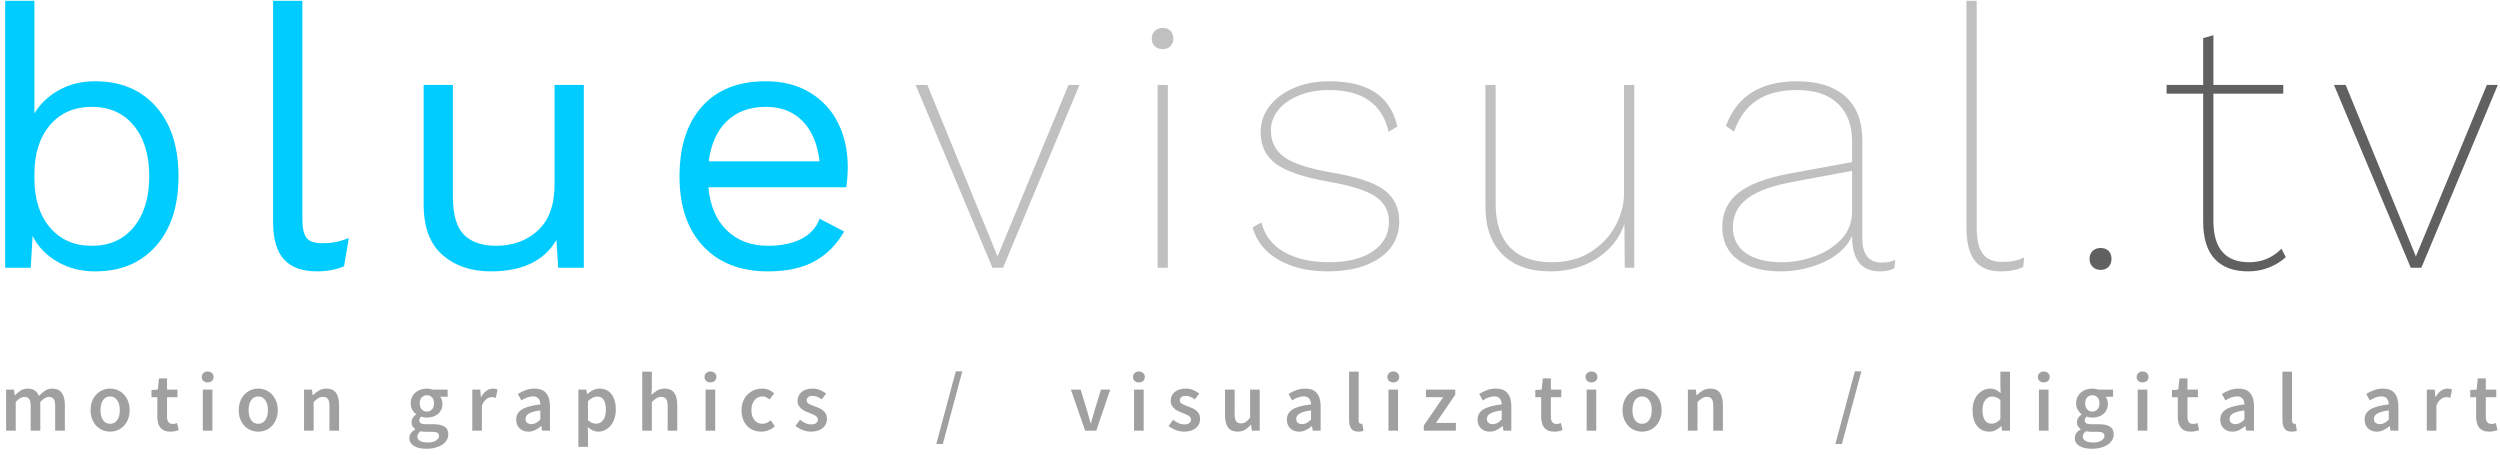 <?xml version="1.0" encoding="UTF-8" standalone="no"?>
<!DOCTYPE svg PUBLIC "-//W3C//DTD SVG 1.1//EN" "http://www.w3.org/Graphics/SVG/1.1/DTD/svg11.dtd">
<svg width="100%" height="100%" viewBox="0 0 957 174" version="1.1" xmlns="http://www.w3.org/2000/svg" xmlns:xlink="http://www.w3.org/1999/xlink" xml:space="preserve" style="fill-rule:evenodd;clip-rule:evenodd;stroke-linejoin:round;stroke-miterlimit:1.414;">
    <g id="Artboard1" transform="matrix(0.996,0,0,1.153,0,0.476)">
        <rect x="0" y="-0.412" width="960" height="150.412" style="fill:none;"/>
        <g transform="matrix(1.004,0,0,0.867,-11.093,-0.137)">
            <g>
                <path d="M47.46,30.8C57.26,30.8 65.03,34.043 70.77,40.53C76.51,47.017 79.38,55.907 79.38,67.2C79.38,78.493 76.51,87.383 70.77,93.87C65.03,100.357 57.26,103.6 47.46,103.6C42.047,103.6 37.217,102.363 32.97,99.89C28.723,97.417 25.573,94.127 23.52,90.02L22.82,102.2L13.02,102.2L13.02,0L24.22,0L24.22,43.12C26.46,39.387 29.61,36.4 33.67,34.16C37.73,31.92 42.327,30.8 47.46,30.8ZM46.2,93.8C53.013,93.8 58.38,91.397 62.3,86.59C66.22,81.783 68.18,75.32 68.18,67.2C68.18,59.08 66.22,52.617 62.3,47.81C58.38,43.003 53.013,40.6 46.2,40.6C39.48,40.6 34.137,42.933 30.17,47.6C26.203,52.267 24.22,58.52 24.22,66.36L24.22,68.04C24.22,75.88 26.203,82.133 30.17,86.8C34.137,91.467 39.48,93.8 46.2,93.8Z" style="fill:rgb(0,204,255);fill-rule:nonzero;"/>
                <path d="M126.791,83.44C126.791,86.987 127.327,89.437 128.401,90.79C129.474,92.143 131.457,92.82 134.351,92.82C136.311,92.82 138.014,92.68 139.461,92.4C140.907,92.12 142.611,91.607 144.571,90.86L142.751,101.64C139.671,102.947 136.217,103.6 132.391,103.6C126.697,103.6 122.474,102.06 119.721,98.98C116.967,95.9 115.591,91.187 115.591,84.84L115.591,0L126.791,0L126.791,83.44Z" style="fill:rgb(0,204,255);fill-rule:nonzero;"/>
                <path d="M234.541,32.2L234.541,102.2L224.741,102.2L224.041,91.56C219.374,99.587 211.021,103.6 198.981,103.6C191.421,103.6 185.238,101.5 180.431,97.3C175.624,93.1 173.221,86.66 173.221,77.98L173.221,32.2L184.421,32.2L184.421,75.04C184.421,81.853 185.821,86.683 188.621,89.53C191.421,92.377 195.528,93.8 200.941,93.8C207.381,93.8 212.724,91.84 216.971,87.92C221.218,84 223.341,78.12 223.341,70.28L223.341,32.2L234.541,32.2Z" style="fill:rgb(0,204,255);fill-rule:nonzero;"/>
                <path d="M335.572,63.56C335.572,66.173 335.385,68.787 335.012,71.4L282.232,71.4C282.885,78.493 285.242,84 289.302,87.92C293.362,91.84 298.612,93.8 305.052,93.8C310.185,93.8 314.455,92.913 317.862,91.14C321.268,89.367 323.578,86.8 324.792,83.44L334.172,88.34C331.372,93.287 327.638,97.067 322.972,99.68C318.305,102.293 312.332,103.6 305.052,103.6C294.505,103.6 286.222,100.38 280.202,93.94C274.182,87.5 271.172,78.587 271.172,67.2C271.172,55.813 274.042,46.9 279.782,40.46C285.522,34.02 293.665,30.8 304.212,30.8C310.745,30.8 316.392,32.247 321.152,35.14C325.912,38.033 329.505,41.953 331.932,46.9C334.358,51.847 335.572,57.4 335.572,63.56ZM304.212,40.6C298.052,40.6 293.082,42.42 289.302,46.06C285.522,49.7 283.212,54.833 282.372,61.46L324.792,61.46C324.045,54.927 321.898,49.817 318.352,46.13C314.805,42.443 310.092,40.6 304.212,40.6Z" style="fill:rgb(0,204,255);fill-rule:nonzero;"/>
                <path d="M424.282,32.2L395.022,102.2L390.962,102.2L361.562,32.2L366.042,32.2L392.922,97.86L420.082,32.2L424.282,32.2Z" style="fill:rgb(192,192,192);fill-rule:nonzero;"/>
                <path d="M456.153,18.48C454.846,18.48 453.819,18.107 453.073,17.36C452.326,16.613 451.953,15.633 451.953,14.42C451.953,13.207 452.349,12.227 453.143,11.48C453.936,10.733 454.939,10.36 456.153,10.36C457.366,10.36 458.346,10.733 459.093,11.48C459.839,12.227 460.213,13.207 460.213,14.42C460.213,15.633 459.839,16.613 459.093,17.36C458.346,18.107 457.366,18.48 456.153,18.48ZM458.113,102.2L454.193,102.2L454.193,32.2L458.113,32.2L458.113,102.2Z" style="fill:rgb(192,192,192);fill-rule:nonzero;"/>
                <path d="M519.243,103.6C511.963,103.6 505.757,102.153 500.623,99.26C495.49,96.367 492.13,92.213 490.543,86.8L493.903,84.84C495.21,89.88 498.15,93.683 502.723,96.25C507.297,98.817 512.99,100.1 519.803,100.1C526.897,100.1 532.497,98.7 536.603,95.9C540.71,93.1 542.763,89.32 542.763,84.56C542.763,80.547 541.083,77.373 537.723,75.04C534.363,72.707 528.437,70.793 519.943,69.3C510.237,67.62 503.423,65.333 499.503,62.44C495.583,59.547 493.623,55.487 493.623,50.26C493.623,46.62 494.743,43.33 496.983,40.39C499.223,37.45 502.327,35.117 506.293,33.39C510.26,31.663 514.763,30.8 519.803,30.8C527.177,30.8 533.033,32.2 537.373,35C541.713,37.8 544.583,42.187 545.983,48.16L542.623,50.12C540.197,39.48 532.59,34.16 519.803,34.16C515.603,34.16 511.8,34.837 508.393,36.19C504.987,37.543 502.327,39.41 500.413,41.79C498.5,44.17 497.543,46.76 497.543,49.56C497.543,53.947 499.27,57.377 502.723,59.85C506.177,62.323 512.29,64.307 521.063,65.8C530.49,67.387 537.117,69.603 540.943,72.45C544.77,75.297 546.683,79.287 546.683,84.42C546.683,90.3 544.21,94.967 539.263,98.42C534.317,101.873 527.643,103.6 519.243,103.6Z" style="fill:rgb(192,192,192);fill-rule:nonzero;"/>
                <path d="M636.654,32.2L636.654,102.2L633.014,102.2L632.874,85.54C630.914,91.047 627.39,95.433 622.304,98.7C617.217,101.967 611.22,103.6 604.314,103.6C596.66,103.6 590.64,101.453 586.254,97.16C581.867,92.867 579.674,86.707 579.674,78.68L579.674,32.2L583.594,32.2L583.594,77.84C583.594,85.12 585.437,90.65 589.124,94.43C592.81,98.21 598.107,100.1 605.014,100.1C610.894,100.1 615.91,98.77 620.064,96.11C624.217,93.45 627.367,90.09 629.514,86.03C631.66,81.97 632.734,77.933 632.734,73.92L632.734,32.2L636.654,32.2Z" style="fill:rgb(192,192,192);fill-rule:nonzero;"/>
                <path d="M731.244,100.24C733.671,100.24 735.444,99.867 736.564,99.12L736.284,102.34C734.884,103.18 733.018,103.6 730.684,103.6C723.591,103.6 720.044,99.12 720.044,90.16L720.044,90.02C718.084,94.313 714.491,97.65 709.264,100.03C704.038,102.41 698.484,103.6 692.604,103.6C685.698,103.6 680.261,102.107 676.294,99.12C672.328,96.133 670.344,91.98 670.344,86.66C670.344,81.153 672.421,76.767 676.574,73.5C680.728,70.233 687.331,67.76 696.384,66.08L720.044,61.74L720.044,53.9C720.044,47.647 718.224,42.793 714.584,39.34C710.944,35.887 705.718,34.16 698.904,34.16C692.744,34.16 687.681,35.443 683.714,38.01C679.748,40.577 676.784,44.613 674.824,50.12L671.744,47.88C675.944,36.493 684.998,30.8 698.904,30.8C706.931,30.8 713.114,32.737 717.454,36.61C721.794,40.483 723.964,46.153 723.964,53.62L723.964,91.14C723.964,94.127 724.594,96.39 725.854,97.93C727.114,99.47 728.911,100.24 731.244,100.24ZM693.304,100.1C697.224,100.1 701.261,99.377 705.414,97.93C709.568,96.483 713.044,94.29 715.844,91.35C718.644,88.41 720.044,84.84 720.044,80.64L720.044,65.1L698.204,69.16C689.804,70.653 683.738,72.823 680.004,75.67C676.271,78.517 674.404,82.18 674.404,86.66C674.404,90.953 676.061,94.267 679.374,96.6C682.688,98.933 687.331,100.1 693.304,100.1Z" style="fill:rgb(192,192,192);fill-rule:nonzero;"/>
                <path d="M767.735,86.52C767.735,91.28 768.505,94.71 770.045,96.81C771.585,98.91 774.035,99.96 777.395,99.96C779.261,99.96 780.778,99.843 781.945,99.61C783.111,99.377 784.441,98.933 785.935,98.28L785.515,101.92C783.275,103.04 780.428,103.6 776.975,103.6C772.495,103.6 769.181,102.247 767.035,99.54C764.888,96.833 763.815,92.587 763.815,86.8L763.815,0L767.735,0L767.735,86.52Z" style="fill:rgb(192,192,192);fill-rule:nonzero;"/>
                <path d="M815.145,94.64C816.452,94.64 817.479,95.013 818.225,95.76C818.972,96.507 819.345,97.533 819.345,98.84C819.345,100.053 818.972,101.057 818.225,101.85C817.479,102.643 816.452,103.04 815.145,103.04C813.932,103.04 812.929,102.643 812.135,101.85C811.342,101.057 810.945,100.053 810.945,98.84C810.945,97.533 811.342,96.507 812.135,95.76C812.929,95.013 813.932,94.64 815.145,94.64Z" style="fill:rgb(96,96,96);fill-rule:nonzero;"/>
                <path d="M886.076,98.14C884.396,99.727 882.296,101.033 879.776,102.06C877.256,103.087 874.549,103.6 871.656,103.6C866.056,103.6 861.786,102.013 858.846,98.84C855.906,95.667 854.436,90.907 854.436,84.56L854.436,35.56L840.436,35.56L840.436,32.2L854.436,32.2L854.436,14.28L858.356,13.16L858.356,32.2L885.096,32.2L885.096,35.56L858.356,35.56L858.356,84.28C858.356,94.827 862.929,100.1 872.076,100.1C876.929,100.1 881.036,98.373 884.396,94.92L886.076,98.14Z" style="fill:rgb(96,96,96);fill-rule:nonzero;"/>
                <path d="M967.226,32.2L937.966,102.2L933.906,102.2L904.506,32.2L908.986,32.2L935.866,97.86L963.026,32.2L967.226,32.2Z" style="fill:rgb(96,96,96);fill-rule:nonzero;"/>
            </g>
        </g>
        <g transform="matrix(1.004,0,0,0.867,1.11424e-16,122.974)">
            <path d="M2.336,6.88L5.376,6.88L5.632,9.024L5.76,9.024C6.421,8.32 7.141,7.723 7.92,7.232C8.699,6.741 9.579,6.496 10.56,6.496C11.712,6.496 12.635,6.741 13.328,7.232C14.021,7.723 14.549,8.416 14.912,9.312C15.659,8.501 16.437,7.829 17.248,7.296C18.059,6.763 18.965,6.496 19.968,6.496C21.632,6.496 22.859,7.035 23.648,8.112C24.437,9.189 24.832,10.731 24.832,12.736L24.832,22.592L21.12,22.592L21.12,13.216C21.12,11.915 20.923,10.997 20.528,10.464C20.133,9.931 19.531,9.664 18.72,9.664C17.739,9.664 16.64,10.315 15.424,11.616L15.424,22.592L11.744,22.592L11.744,13.216C11.744,11.915 11.547,10.997 11.152,10.464C10.757,9.931 10.144,9.664 9.312,9.664C8.331,9.664 7.232,10.315 6.016,11.616L6.016,22.592L2.336,22.592L2.336,6.88Z" style="fill:rgb(160,160,160);fill-rule:nonzero;"/>
            <path d="M34.688,14.752C34.688,13.451 34.891,12.288 35.296,11.264C35.701,10.24 36.251,9.376 36.944,8.672C37.637,7.968 38.432,7.429 39.328,7.056C40.224,6.683 41.163,6.496 42.144,6.496C43.125,6.496 44.069,6.683 44.976,7.056C45.883,7.429 46.677,7.968 47.36,8.672C48.043,9.376 48.592,10.24 49.008,11.264C49.424,12.288 49.632,13.451 49.632,14.752C49.632,16.053 49.424,17.216 49.008,18.24C48.592,19.264 48.043,20.128 47.36,20.832C46.677,21.536 45.883,22.069 44.976,22.432C44.069,22.795 43.125,22.976 42.144,22.976C41.163,22.976 40.224,22.795 39.328,22.432C38.432,22.069 37.637,21.536 36.944,20.832C36.251,20.128 35.701,19.264 35.296,18.24C34.891,17.216 34.688,16.053 34.688,14.752ZM38.464,14.752C38.464,16.331 38.789,17.595 39.44,18.544C40.091,19.493 40.992,19.968 42.144,19.968C43.296,19.968 44.203,19.493 44.864,18.544C45.525,17.595 45.856,16.331 45.856,14.752C45.856,13.152 45.525,11.877 44.864,10.928C44.203,9.979 43.296,9.504 42.144,9.504C40.992,9.504 40.091,9.979 39.44,10.928C38.789,11.877 38.464,13.152 38.464,14.752Z" style="fill:rgb(160,160,160);fill-rule:nonzero;"/>
            <path d="M60.224,9.792L57.984,9.792L57.984,7.04L60.416,6.88L60.864,2.592L63.936,2.592L63.936,6.88L67.936,6.88L67.936,9.792L63.936,9.792L63.936,17.28C63.936,19.115 64.672,20.032 66.144,20.032C66.421,20.032 66.704,20 66.992,19.936C67.28,19.872 67.541,19.787 67.776,19.68L68.416,22.4C67.989,22.549 67.504,22.683 66.96,22.8C66.416,22.917 65.835,22.976 65.216,22.976C64.299,22.976 63.525,22.837 62.896,22.56C62.267,22.283 61.755,21.893 61.36,21.392C60.965,20.891 60.677,20.293 60.496,19.6C60.315,18.907 60.224,18.133 60.224,17.28L60.224,9.792Z" style="fill:rgb(160,160,160);fill-rule:nonzero;"/>
            <path d="M79.488,4.128C78.827,4.128 78.283,3.936 77.856,3.552C77.429,3.168 77.216,2.667 77.216,2.048C77.216,1.429 77.429,0.923 77.856,0.528C78.283,0.133 78.827,-0.064 79.488,-0.064C80.149,-0.064 80.693,0.133 81.12,0.528C81.547,0.923 81.76,1.429 81.76,2.048C81.76,2.667 81.547,3.168 81.12,3.552C80.693,3.936 80.149,4.128 79.488,4.128ZM77.632,6.88L81.312,6.88L81.312,22.592L77.632,22.592L77.632,6.88Z" style="fill:rgb(160,160,160);fill-rule:nonzero;"/>
            <path d="M91.392,14.752C91.392,13.451 91.595,12.288 92,11.264C92.405,10.24 92.955,9.376 93.648,8.672C94.341,7.968 95.136,7.429 96.032,7.056C96.928,6.683 97.867,6.496 98.848,6.496C99.829,6.496 100.773,6.683 101.68,7.056C102.587,7.429 103.381,7.968 104.064,8.672C104.747,9.376 105.296,10.24 105.712,11.264C106.128,12.288 106.336,13.451 106.336,14.752C106.336,16.053 106.128,17.216 105.712,18.24C105.296,19.264 104.747,20.128 104.064,20.832C103.381,21.536 102.587,22.069 101.68,22.432C100.773,22.795 99.829,22.976 98.848,22.976C97.867,22.976 96.928,22.795 96.032,22.432C95.136,22.069 94.341,21.536 93.648,20.832C92.955,20.128 92.405,19.264 92,18.24C91.595,17.216 91.392,16.053 91.392,14.752ZM95.168,14.752C95.168,16.331 95.493,17.595 96.144,18.544C96.795,19.493 97.696,19.968 98.848,19.968C100,19.968 100.907,19.493 101.568,18.544C102.229,17.595 102.56,16.331 102.56,14.752C102.56,13.152 102.229,11.877 101.568,10.928C100.907,9.979 100,9.504 98.848,9.504C97.696,9.504 96.795,9.979 96.144,10.928C95.493,11.877 95.168,13.152 95.168,14.752Z" style="fill:rgb(160,160,160);fill-rule:nonzero;"/>
            <path d="M116.384,6.88L119.424,6.88L119.68,8.992L119.808,8.992C120.512,8.309 121.275,7.723 122.096,7.232C122.917,6.741 123.872,6.496 124.96,6.496C126.645,6.496 127.872,7.035 128.64,8.112C129.408,9.189 129.792,10.731 129.792,12.736L129.792,22.592L126.112,22.592L126.112,13.216C126.112,11.915 125.92,10.997 125.536,10.464C125.152,9.931 124.523,9.664 123.648,9.664C122.965,9.664 122.363,9.829 121.84,10.16C121.317,10.491 120.725,10.976 120.064,11.616L120.064,22.592L116.384,22.592L116.384,6.88Z" style="fill:rgb(160,160,160);fill-rule:nonzero;"/>
            <path d="M159.773,24.896C159.773,25.6 160.13,26.149 160.845,26.544C161.559,26.939 162.546,27.136 163.805,27.136C165.085,27.136 166.114,26.885 166.893,26.384C167.671,25.883 168.061,25.291 168.061,24.608C168.061,23.989 167.821,23.573 167.341,23.36C166.861,23.147 166.173,23.04 165.277,23.04L163.133,23.04C162.279,23.04 161.565,22.965 160.989,22.816C160.178,23.435 159.773,24.128 159.773,24.896ZM156.701,25.44C156.701,24.779 156.893,24.165 157.277,23.6C157.661,23.035 158.215,22.528 158.941,22.08L158.941,21.952C158.535,21.696 158.199,21.355 157.933,20.928C157.666,20.501 157.533,19.968 157.533,19.328C157.533,18.709 157.709,18.149 158.061,17.648C158.413,17.147 158.813,16.736 159.261,16.416L159.261,16.288C158.727,15.883 158.253,15.323 157.837,14.608C157.421,13.893 157.213,13.067 157.213,12.128C157.213,11.232 157.383,10.432 157.725,9.728C158.066,9.024 158.519,8.432 159.085,7.952C159.65,7.472 160.306,7.109 161.053,6.864C161.799,6.619 162.589,6.496 163.421,6.496C163.847,6.496 164.258,6.533 164.653,6.608C165.047,6.683 165.405,6.773 165.725,6.88L171.357,6.88L171.357,9.6L168.477,9.6C168.733,9.899 168.946,10.277 169.117,10.736C169.287,11.195 169.373,11.701 169.373,12.256C169.373,13.131 169.218,13.899 168.909,14.56C168.599,15.221 168.178,15.776 167.645,16.224C167.111,16.672 166.482,17.013 165.757,17.248C165.031,17.483 164.253,17.6 163.421,17.6C163.079,17.6 162.727,17.568 162.365,17.504C162.002,17.44 161.639,17.333 161.277,17.184C161.042,17.397 160.855,17.611 160.717,17.824C160.578,18.037 160.509,18.325 160.509,18.688C160.509,19.136 160.695,19.488 161.069,19.744C161.442,20 162.109,20.128 163.069,20.128L165.853,20.128C167.751,20.128 169.186,20.432 170.157,21.04C171.127,21.648 171.613,22.635 171.613,24C171.613,24.768 171.415,25.493 171.021,26.176C170.626,26.859 170.066,27.445 169.341,27.936C168.615,28.427 167.735,28.816 166.701,29.104C165.666,29.392 164.509,29.536 163.229,29.536C162.29,29.536 161.421,29.451 160.621,29.28C159.821,29.109 159.133,28.853 158.557,28.512C157.981,28.171 157.527,27.744 157.197,27.232C156.866,26.72 156.701,26.123 156.701,25.44ZM163.421,15.296C164.167,15.296 164.807,15.024 165.341,14.48C165.874,13.936 166.141,13.152 166.141,12.128C166.141,11.147 165.879,10.384 165.357,9.84C164.834,9.296 164.189,9.024 163.421,9.024C162.653,9.024 162.002,9.291 161.469,9.824C160.935,10.357 160.669,11.125 160.669,12.128C160.669,13.152 160.935,13.936 161.469,14.48C162.002,15.024 162.653,15.296 163.421,15.296Z" style="fill:rgb(160,160,160);fill-rule:nonzero;"/>
            <path d="M180.797,6.88L183.837,6.88L184.093,9.664L184.221,9.664C184.775,8.64 185.447,7.856 186.237,7.312C187.026,6.768 187.837,6.496 188.669,6.496C189.415,6.496 190.013,6.603 190.461,6.816L189.821,10.016C189.543,9.931 189.287,9.867 189.053,9.824C188.818,9.781 188.53,9.76 188.189,9.76C187.57,9.76 186.919,10 186.237,10.48C185.554,10.96 184.967,11.797 184.477,12.992L184.477,22.592L180.797,22.592L180.797,6.88Z" style="fill:rgb(160,160,160);fill-rule:nonzero;"/>
            <path d="M197.597,18.368C197.597,16.683 198.333,15.381 199.805,14.464C201.277,13.547 203.623,12.907 206.845,12.544C206.845,12.139 206.791,11.749 206.685,11.376C206.578,11.003 206.413,10.672 206.189,10.384C205.965,10.096 205.677,9.872 205.325,9.712C204.973,9.552 204.53,9.472 203.997,9.472C203.207,9.472 202.445,9.621 201.709,9.92C200.973,10.219 200.263,10.581 199.581,11.008L198.237,8.544C199.111,7.989 200.087,7.509 201.165,7.104C202.242,6.699 203.41,6.496 204.669,6.496C206.653,6.496 208.125,7.077 209.085,8.24C210.045,9.403 210.525,11.083 210.525,13.28L210.525,22.592L207.517,22.592L207.229,20.864L207.133,20.864C206.429,21.461 205.677,21.963 204.877,22.368C204.077,22.773 203.207,22.976 202.269,22.976C200.882,22.976 199.757,22.555 198.893,21.712C198.029,20.869 197.597,19.755 197.597,18.368ZM201.181,18.08C201.181,18.784 201.389,19.296 201.805,19.616C202.221,19.936 202.759,20.096 203.421,20.096C204.061,20.096 204.647,19.947 205.181,19.648C205.714,19.349 206.269,18.923 206.845,18.368L206.845,14.848C205.778,14.976 204.882,15.147 204.157,15.36C203.431,15.573 202.85,15.813 202.413,16.08C201.975,16.347 201.661,16.651 201.469,16.992C201.277,17.333 201.181,17.696 201.181,18.08Z" style="fill:rgb(160,160,160);fill-rule:nonzero;"/>
            <path d="M225.085,23.872L225.085,28.8L221.405,28.8L221.405,6.88L224.445,6.88L224.701,8.544L224.829,8.544C225.49,7.989 226.226,7.509 227.037,7.104C227.847,6.699 228.69,6.496 229.565,6.496C230.546,6.496 231.415,6.683 232.173,7.056C232.93,7.429 233.575,7.968 234.109,8.672C234.642,9.376 235.047,10.219 235.325,11.2C235.602,12.181 235.741,13.28 235.741,14.496C235.741,15.84 235.554,17.04 235.181,18.096C234.807,19.152 234.311,20.037 233.693,20.752C233.074,21.467 232.359,22.016 231.549,22.4C230.738,22.784 229.895,22.976 229.021,22.976C228.338,22.976 227.655,22.827 226.973,22.528C226.29,22.229 225.629,21.803 224.989,21.248L225.085,23.872ZM225.085,18.624C225.661,19.115 226.215,19.456 226.749,19.648C227.282,19.84 227.783,19.936 228.253,19.936C229.298,19.936 230.173,19.483 230.877,18.576C231.581,17.669 231.933,16.32 231.933,14.528C231.933,12.949 231.666,11.723 231.133,10.848C230.599,9.973 229.735,9.536 228.541,9.536C227.431,9.536 226.279,10.123 225.085,11.296L225.085,18.624Z" style="fill:rgb(160,160,160);fill-rule:nonzero;"/>
            <path d="M245.853,0L249.533,0L249.533,5.824L249.405,8.864C250.066,8.245 250.797,7.696 251.597,7.216C252.397,6.736 253.341,6.496 254.429,6.496C256.114,6.496 257.341,7.035 258.109,8.112C258.877,9.189 259.261,10.731 259.261,12.736L259.261,22.592L255.581,22.592L255.581,13.216C255.581,11.915 255.389,10.997 255.005,10.464C254.621,9.931 253.991,9.664 253.117,9.664C252.434,9.664 251.831,9.829 251.309,10.16C250.786,10.491 250.194,10.976 249.533,11.616L249.533,22.592L245.853,22.592L245.853,0Z" style="fill:rgb(160,160,160);fill-rule:nonzero;"/>
            <path d="M271.965,4.128C271.303,4.128 270.759,3.936 270.333,3.552C269.906,3.168 269.693,2.667 269.693,2.048C269.693,1.429 269.906,0.923 270.333,0.528C270.759,0.133 271.303,-0.064 271.965,-0.064C272.626,-0.064 273.17,0.133 273.597,0.528C274.023,0.923 274.237,1.429 274.237,2.048C274.237,2.667 274.023,3.168 273.597,3.552C273.17,3.936 272.626,4.128 271.965,4.128ZM270.109,6.88L273.789,6.88L273.789,22.592L270.109,22.592L270.109,6.88Z" style="fill:rgb(160,160,160);fill-rule:nonzero;"/>
            <path d="M283.869,14.752C283.869,13.451 284.082,12.288 284.509,11.264C284.935,10.24 285.511,9.376 286.237,8.672C286.962,7.968 287.799,7.429 288.749,7.056C289.698,6.683 290.695,6.496 291.741,6.496C292.765,6.496 293.655,6.672 294.413,7.024C295.17,7.376 295.815,7.808 296.349,8.32L294.589,10.656C294.162,10.293 293.735,10.011 293.309,9.808C292.882,9.605 292.423,9.504 291.933,9.504C290.653,9.504 289.618,9.979 288.829,10.928C288.039,11.877 287.645,13.152 287.645,14.752C287.645,16.331 288.034,17.595 288.813,18.544C289.591,19.493 290.599,19.968 291.837,19.968C292.477,19.968 293.069,19.835 293.613,19.568C294.157,19.301 294.642,18.987 295.069,18.624L296.605,20.96C295.858,21.621 295.037,22.123 294.141,22.464C293.245,22.805 292.349,22.976 291.453,22.976C290.386,22.976 289.389,22.795 288.461,22.432C287.533,22.069 286.727,21.536 286.045,20.832C285.362,20.128 284.829,19.264 284.445,18.24C284.061,17.216 283.869,16.053 283.869,14.752Z" style="fill:rgb(160,160,160);fill-rule:nonzero;"/>
            <path d="M306.237,18.432C306.941,18.987 307.639,19.419 308.333,19.728C309.026,20.037 309.778,20.192 310.589,20.192C311.442,20.192 312.071,20.016 312.477,19.664C312.882,19.312 313.085,18.859 313.085,18.304C313.085,17.984 312.989,17.701 312.797,17.456C312.605,17.211 312.349,16.992 312.029,16.8C311.709,16.608 311.346,16.432 310.941,16.272C310.535,16.112 310.13,15.947 309.725,15.776C309.213,15.584 308.69,15.36 308.157,15.104C307.623,14.848 307.149,14.539 306.733,14.176C306.317,13.813 305.975,13.392 305.709,12.912C305.442,12.432 305.309,11.861 305.309,11.2C305.309,9.813 305.821,8.683 306.845,7.808C307.869,6.933 309.266,6.496 311.037,6.496C312.125,6.496 313.106,6.688 313.981,7.072C314.855,7.456 315.613,7.893 316.253,8.384L314.557,10.624C314.002,10.219 313.442,9.893 312.877,9.648C312.311,9.403 311.719,9.28 311.101,9.28C310.311,9.28 309.73,9.445 309.357,9.776C308.983,10.107 308.797,10.517 308.797,11.008C308.797,11.328 308.887,11.6 309.069,11.824C309.25,12.048 309.49,12.245 309.789,12.416C310.087,12.587 310.434,12.747 310.829,12.896C311.223,13.045 311.634,13.195 312.061,13.344C312.594,13.536 313.127,13.755 313.661,14C314.194,14.245 314.679,14.549 315.117,14.912C315.554,15.275 315.906,15.717 316.173,16.24C316.439,16.763 316.573,17.387 316.573,18.112C316.573,18.795 316.439,19.429 316.173,20.016C315.906,20.603 315.517,21.115 315.005,21.552C314.493,21.989 313.853,22.336 313.085,22.592C312.317,22.848 311.442,22.976 310.461,22.976C309.373,22.976 308.301,22.768 307.245,22.352C306.189,21.936 305.277,21.419 304.509,20.8L306.237,18.432Z" style="fill:rgb(160,160,160);fill-rule:nonzero;"/>
            <path d="M365.878,-0.128L368.374,-0.128L360.918,27.712L358.422,27.712L365.878,-0.128Z" style="fill:rgb(160,160,160);fill-rule:nonzero;"/>
            <path d="M409.935,6.88L413.679,6.88L416.175,15.04C416.388,15.808 416.607,16.587 416.831,17.376C417.055,18.165 417.273,18.965 417.487,19.776L417.615,19.776C417.849,18.965 418.073,18.165 418.287,17.376C418.5,16.587 418.724,15.808 418.959,15.04L421.455,6.88L425.007,6.88L419.663,22.592L415.407,22.592L409.935,6.88Z" style="fill:rgb(160,160,160);fill-rule:nonzero;"/>
            <path d="M435.983,4.128C435.321,4.128 434.777,3.936 434.351,3.552C433.924,3.168 433.711,2.667 433.711,2.048C433.711,1.429 433.924,0.923 434.351,0.528C434.777,0.133 435.321,-0.064 435.983,-0.064C436.644,-0.064 437.188,0.133 437.615,0.528C438.041,0.923 438.255,1.429 438.255,2.048C438.255,2.667 438.041,3.168 437.615,3.552C437.188,3.936 436.644,4.128 435.983,4.128ZM434.127,6.88L437.807,6.88L437.807,22.592L434.127,22.592L434.127,6.88Z" style="fill:rgb(160,160,160);fill-rule:nonzero;"/>
            <path d="M449.071,18.432C449.775,18.987 450.473,19.419 451.167,19.728C451.86,20.037 452.612,20.192 453.423,20.192C454.276,20.192 454.905,20.016 455.311,19.664C455.716,19.312 455.919,18.859 455.919,18.304C455.919,17.984 455.823,17.701 455.631,17.456C455.439,17.211 455.183,16.992 454.863,16.8C454.543,16.608 454.18,16.432 453.775,16.272C453.369,16.112 452.964,15.947 452.559,15.776C452.047,15.584 451.524,15.36 450.991,15.104C450.457,14.848 449.983,14.539 449.567,14.176C449.151,13.813 448.809,13.392 448.543,12.912C448.276,12.432 448.143,11.861 448.143,11.2C448.143,9.813 448.655,8.683 449.679,7.808C450.703,6.933 452.1,6.496 453.871,6.496C454.959,6.496 455.94,6.688 456.815,7.072C457.689,7.456 458.447,7.893 459.087,8.384L457.391,10.624C456.836,10.219 456.276,9.893 455.711,9.648C455.145,9.403 454.553,9.28 453.935,9.28C453.145,9.28 452.564,9.445 452.191,9.776C451.817,10.107 451.631,10.517 451.631,11.008C451.631,11.328 451.721,11.6 451.903,11.824C452.084,12.048 452.324,12.245 452.623,12.416C452.921,12.587 453.268,12.747 453.663,12.896C454.057,13.045 454.468,13.195 454.895,13.344C455.428,13.536 455.961,13.755 456.495,14C457.028,14.245 457.513,14.549 457.951,14.912C458.388,15.275 458.74,15.717 459.007,16.24C459.273,16.763 459.407,17.387 459.407,18.112C459.407,18.795 459.273,19.429 459.007,20.016C458.74,20.603 458.351,21.115 457.839,21.552C457.327,21.989 456.687,22.336 455.919,22.592C455.151,22.848 454.276,22.976 453.295,22.976C452.207,22.976 451.135,22.768 450.079,22.352C449.023,21.936 448.111,21.419 447.343,20.8L449.071,18.432Z" style="fill:rgb(160,160,160);fill-rule:nonzero;"/>
            <path d="M468.943,6.88L472.623,6.88L472.623,16.256C472.623,17.557 472.815,18.475 473.199,19.008C473.583,19.541 474.201,19.808 475.055,19.808C475.737,19.808 476.34,19.637 476.863,19.296C477.385,18.955 477.945,18.4 478.543,17.632L478.543,6.88L482.223,6.88L482.223,22.592L479.215,22.592L478.927,20.288L478.831,20.288C478.148,21.099 477.407,21.749 476.607,22.24C475.807,22.731 474.863,22.976 473.775,22.976C472.089,22.976 470.863,22.437 470.095,21.36C469.327,20.283 468.943,18.741 468.943,16.736L468.943,6.88Z" style="fill:rgb(160,160,160);fill-rule:nonzero;"/>
            <path d="M492.623,18.368C492.623,16.683 493.359,15.381 494.831,14.464C496.303,13.547 498.649,12.907 501.871,12.544C501.871,12.139 501.817,11.749 501.711,11.376C501.604,11.003 501.439,10.672 501.215,10.384C500.991,10.096 500.703,9.872 500.351,9.712C499.999,9.552 499.556,9.472 499.023,9.472C498.233,9.472 497.471,9.621 496.735,9.92C495.999,10.219 495.289,10.581 494.607,11.008L493.263,8.544C494.137,7.989 495.113,7.509 496.191,7.104C497.268,6.699 498.436,6.496 499.695,6.496C501.679,6.496 503.151,7.077 504.111,8.24C505.071,9.403 505.551,11.083 505.551,13.28L505.551,22.592L502.543,22.592L502.255,20.864L502.159,20.864C501.455,21.461 500.703,21.963 499.903,22.368C499.103,22.773 498.233,22.976 497.295,22.976C495.908,22.976 494.783,22.555 493.919,21.712C493.055,20.869 492.623,19.755 492.623,18.368ZM496.207,18.08C496.207,18.784 496.415,19.296 496.831,19.616C497.247,19.936 497.785,20.096 498.447,20.096C499.087,20.096 499.673,19.947 500.207,19.648C500.74,19.349 501.295,18.923 501.871,18.368L501.871,14.848C500.804,14.976 499.908,15.147 499.183,15.36C498.457,15.573 497.876,15.813 497.439,16.08C497.001,16.347 496.687,16.651 496.495,16.992C496.303,17.333 496.207,17.696 496.207,18.08Z" style="fill:rgb(160,160,160);fill-rule:nonzero;"/>
            <path d="M516.431,0L520.111,0L520.111,18.752C520.111,19.2 520.196,19.515 520.367,19.696C520.537,19.877 520.719,19.968 520.911,19.968C520.996,19.968 521.076,19.968 521.151,19.968C521.225,19.968 521.337,19.947 521.487,19.904L521.967,22.656C521.476,22.869 520.825,22.976 520.015,22.976C518.692,22.976 517.764,22.581 517.231,21.792C516.697,21.003 516.431,19.925 516.431,18.56L516.431,0Z" style="fill:rgb(160,160,160);fill-rule:nonzero;"/>
            <path d="M533.359,4.128C532.697,4.128 532.153,3.936 531.727,3.552C531.3,3.168 531.087,2.667 531.087,2.048C531.087,1.429 531.3,0.923 531.727,0.528C532.153,0.133 532.697,-0.064 533.359,-0.064C534.02,-0.064 534.564,0.133 534.991,0.528C535.417,0.923 535.631,1.429 535.631,2.048C535.631,2.667 535.417,3.168 534.991,3.552C534.564,3.936 534.02,4.128 533.359,4.128ZM531.503,6.88L535.183,6.88L535.183,22.592L531.503,22.592L531.503,6.88Z" style="fill:rgb(160,160,160);fill-rule:nonzero;"/>
            <path d="M545.039,20.608L552.463,9.792L545.871,9.792L545.871,6.88L557.071,6.88L557.071,8.832L549.679,19.648L557.327,19.648L557.327,22.592L545.039,22.592L545.039,20.608Z" style="fill:rgb(160,160,160);fill-rule:nonzero;"/>
            <path d="M565.615,18.368C565.615,16.683 566.351,15.381 567.823,14.464C569.295,13.547 571.641,12.907 574.863,12.544C574.863,12.139 574.809,11.749 574.703,11.376C574.596,11.003 574.431,10.672 574.207,10.384C573.983,10.096 573.695,9.872 573.343,9.712C572.991,9.552 572.548,9.472 572.015,9.472C571.225,9.472 570.463,9.621 569.727,9.92C568.991,10.219 568.281,10.581 567.599,11.008L566.255,8.544C567.129,7.989 568.105,7.509 569.183,7.104C570.26,6.699 571.428,6.496 572.687,6.496C574.671,6.496 576.143,7.077 577.103,8.24C578.063,9.403 578.543,11.083 578.543,13.28L578.543,22.592L575.535,22.592L575.247,20.864L575.151,20.864C574.447,21.461 573.695,21.963 572.895,22.368C572.095,22.773 571.225,22.976 570.287,22.976C568.9,22.976 567.775,22.555 566.911,21.712C566.047,20.869 565.615,19.755 565.615,18.368ZM569.199,18.08C569.199,18.784 569.407,19.296 569.823,19.616C570.239,19.936 570.777,20.096 571.439,20.096C572.079,20.096 572.665,19.947 573.199,19.648C573.732,19.349 574.287,18.923 574.863,18.368L574.863,14.848C573.796,14.976 572.9,15.147 572.175,15.36C571.449,15.573 570.868,15.813 570.431,16.08C569.993,16.347 569.679,16.651 569.487,16.992C569.295,17.333 569.199,17.696 569.199,18.08Z" style="fill:rgb(160,160,160);fill-rule:nonzero;"/>
            <path d="M589.967,9.792L587.727,9.792L587.727,7.04L590.159,6.88L590.607,2.592L593.679,2.592L593.679,6.88L597.679,6.88L597.679,9.792L593.679,9.792L593.679,17.28C593.679,19.115 594.415,20.032 595.887,20.032C596.164,20.032 596.447,20 596.735,19.936C597.023,19.872 597.284,19.787 597.519,19.68L598.159,22.4C597.732,22.549 597.247,22.683 596.703,22.8C596.159,22.917 595.577,22.976 594.959,22.976C594.041,22.976 593.268,22.837 592.639,22.56C592.009,22.283 591.497,21.893 591.103,21.392C590.708,20.891 590.42,20.293 590.239,19.6C590.057,18.907 589.967,18.133 589.967,17.28L589.967,9.792Z" style="fill:rgb(160,160,160);fill-rule:nonzero;"/>
            <path d="M609.231,4.128C608.569,4.128 608.025,3.936 607.599,3.552C607.172,3.168 606.959,2.667 606.959,2.048C606.959,1.429 607.172,0.923 607.599,0.528C608.025,0.133 608.569,-0.064 609.231,-0.064C609.892,-0.064 610.436,0.133 610.863,0.528C611.289,0.923 611.503,1.429 611.503,2.048C611.503,2.667 611.289,3.168 610.863,3.552C610.436,3.936 609.892,4.128 609.231,4.128ZM607.375,6.88L611.055,6.88L611.055,22.592L607.375,22.592L607.375,6.88Z" style="fill:rgb(160,160,160);fill-rule:nonzero;"/>
            <path d="M621.135,14.752C621.135,13.451 621.337,12.288 621.743,11.264C622.148,10.24 622.697,9.376 623.391,8.672C624.084,7.968 624.879,7.429 625.775,7.056C626.671,6.683 627.609,6.496 628.591,6.496C629.572,6.496 630.516,6.683 631.423,7.056C632.329,7.429 633.124,7.968 633.807,8.672C634.489,9.376 635.039,10.24 635.455,11.264C635.871,12.288 636.079,13.451 636.079,14.752C636.079,16.053 635.871,17.216 635.455,18.24C635.039,19.264 634.489,20.128 633.807,20.832C633.124,21.536 632.329,22.069 631.423,22.432C630.516,22.795 629.572,22.976 628.591,22.976C627.609,22.976 626.671,22.795 625.775,22.432C624.879,22.069 624.084,21.536 623.391,20.832C622.697,20.128 622.148,19.264 621.743,18.24C621.337,17.216 621.135,16.053 621.135,14.752ZM624.911,14.752C624.911,16.331 625.236,17.595 625.887,18.544C626.537,19.493 627.439,19.968 628.591,19.968C629.743,19.968 630.649,19.493 631.311,18.544C631.972,17.595 632.303,16.331 632.303,14.752C632.303,13.152 631.972,11.877 631.311,10.928C630.649,9.979 629.743,9.504 628.591,9.504C627.439,9.504 626.537,9.979 625.887,10.928C625.236,11.877 624.911,13.152 624.911,14.752Z" style="fill:rgb(160,160,160);fill-rule:nonzero;"/>
            <path d="M646.127,6.88L649.167,6.88L649.423,8.992L649.551,8.992C650.255,8.309 651.017,7.723 651.839,7.232C652.66,6.741 653.615,6.496 654.703,6.496C656.388,6.496 657.615,7.035 658.383,8.112C659.151,9.189 659.535,10.731 659.535,12.736L659.535,22.592L655.855,22.592L655.855,13.216C655.855,11.915 655.663,10.997 655.279,10.464C654.895,9.931 654.265,9.664 653.391,9.664C652.708,9.664 652.105,9.829 651.583,10.16C651.06,10.491 650.468,10.976 649.807,11.616L649.807,22.592L646.127,22.592L646.127,6.88Z" style="fill:rgb(160,160,160);fill-rule:nonzero;"/>
            <path d="M710.056,-0.128L712.552,-0.128L705.096,27.712L702.6,27.712L710.056,-0.128Z" style="fill:rgb(160,160,160);fill-rule:nonzero;"/>
            <path d="M755.105,14.752C755.105,13.472 755.291,12.32 755.665,11.296C756.038,10.272 756.534,9.408 757.153,8.704C757.771,8 758.481,7.456 759.281,7.072C760.081,6.688 760.907,6.496 761.761,6.496C762.657,6.496 763.414,6.651 764.033,6.96C764.651,7.269 765.27,7.691 765.889,8.224L765.761,5.696L765.761,0L769.441,0L769.441,22.592L766.401,22.592L766.145,20.896L766.017,20.896C765.441,21.472 764.769,21.963 764.001,22.368C763.233,22.773 762.422,22.976 761.569,22.976C759.585,22.976 758.011,22.256 756.849,20.816C755.686,19.376 755.105,17.355 755.105,14.752ZM758.913,14.72C758.913,16.427 759.217,17.723 759.825,18.608C760.433,19.493 761.313,19.936 762.465,19.936C763.638,19.936 764.737,19.349 765.761,18.176L765.761,10.848C765.206,10.357 764.667,10.016 764.145,9.824C763.622,9.632 763.094,9.536 762.561,9.536C761.537,9.536 760.673,9.984 759.969,10.88C759.265,11.776 758.913,13.056 758.913,14.72Z" style="fill:rgb(160,160,160);fill-rule:nonzero;"/>
            <path d="M782.369,4.128C781.707,4.128 781.163,3.936 780.737,3.552C780.31,3.168 780.097,2.667 780.097,2.048C780.097,1.429 780.31,0.923 780.737,0.528C781.163,0.133 781.707,-0.064 782.369,-0.064C783.03,-0.064 783.574,0.133 784.001,0.528C784.427,0.923 784.641,1.429 784.641,2.048C784.641,2.667 784.427,3.168 784.001,3.552C783.574,3.936 783.03,4.128 782.369,4.128ZM780.513,6.88L784.193,6.88L784.193,22.592L780.513,22.592L780.513,6.88Z" style="fill:rgb(160,160,160);fill-rule:nonzero;"/>
            <path d="M797.313,24.896C797.313,25.6 797.67,26.149 798.385,26.544C799.099,26.939 800.086,27.136 801.345,27.136C802.625,27.136 803.654,26.885 804.433,26.384C805.211,25.883 805.601,25.291 805.601,24.608C805.601,23.989 805.361,23.573 804.881,23.36C804.401,23.147 803.713,23.04 802.817,23.04L800.673,23.04C799.819,23.04 799.105,22.965 798.529,22.816C797.718,23.435 797.313,24.128 797.313,24.896ZM794.241,25.44C794.241,24.779 794.433,24.165 794.817,23.6C795.201,23.035 795.755,22.528 796.481,22.08L796.481,21.952C796.075,21.696 795.739,21.355 795.473,20.928C795.206,20.501 795.073,19.968 795.073,19.328C795.073,18.709 795.249,18.149 795.601,17.648C795.953,17.147 796.353,16.736 796.801,16.416L796.801,16.288C796.267,15.883 795.793,15.323 795.377,14.608C794.961,13.893 794.753,13.067 794.753,12.128C794.753,11.232 794.923,10.432 795.265,9.728C795.606,9.024 796.059,8.432 796.625,7.952C797.19,7.472 797.846,7.109 798.593,6.864C799.339,6.619 800.129,6.496 800.961,6.496C801.387,6.496 801.798,6.533 802.193,6.608C802.587,6.683 802.945,6.773 803.265,6.88L808.897,6.88L808.897,9.6L806.017,9.6C806.273,9.899 806.486,10.277 806.657,10.736C806.827,11.195 806.913,11.701 806.913,12.256C806.913,13.131 806.758,13.899 806.449,14.56C806.139,15.221 805.718,15.776 805.185,16.224C804.651,16.672 804.022,17.013 803.297,17.248C802.571,17.483 801.793,17.6 800.961,17.6C800.619,17.6 800.267,17.568 799.905,17.504C799.542,17.44 799.179,17.333 798.817,17.184C798.582,17.397 798.395,17.611 798.257,17.824C798.118,18.037 798.049,18.325 798.049,18.688C798.049,19.136 798.235,19.488 798.609,19.744C798.982,20 799.649,20.128 800.609,20.128L803.393,20.128C805.291,20.128 806.726,20.432 807.697,21.04C808.667,21.648 809.153,22.635 809.153,24C809.153,24.768 808.955,25.493 808.561,26.176C808.166,26.859 807.606,27.445 806.881,27.936C806.155,28.427 805.275,28.816 804.241,29.104C803.206,29.392 802.049,29.536 800.769,29.536C799.83,29.536 798.961,29.451 798.161,29.28C797.361,29.109 796.673,28.853 796.097,28.512C795.521,28.171 795.067,27.744 794.737,27.232C794.406,26.72 794.241,26.123 794.241,25.44ZM800.961,15.296C801.707,15.296 802.347,15.024 802.881,14.48C803.414,13.936 803.681,13.152 803.681,12.128C803.681,11.147 803.419,10.384 802.897,9.84C802.374,9.296 801.729,9.024 800.961,9.024C800.193,9.024 799.542,9.291 799.009,9.824C798.475,10.357 798.209,11.125 798.209,12.128C798.209,13.152 798.475,13.936 799.009,14.48C799.542,15.024 800.193,15.296 800.961,15.296Z" style="fill:rgb(160,160,160);fill-rule:nonzero;"/>
            <path d="M820.193,4.128C819.531,4.128 818.987,3.936 818.561,3.552C818.134,3.168 817.921,2.667 817.921,2.048C817.921,1.429 818.134,0.923 818.561,0.528C818.987,0.133 819.531,-0.064 820.193,-0.064C820.854,-0.064 821.398,0.133 821.825,0.528C822.251,0.923 822.465,1.429 822.465,2.048C822.465,2.667 822.251,3.168 821.825,3.552C821.398,3.936 820.854,4.128 820.193,4.128ZM818.337,6.88L822.017,6.88L822.017,22.592L818.337,22.592L818.337,6.88Z" style="fill:rgb(160,160,160);fill-rule:nonzero;"/>
            <path d="M833.665,9.792L831.425,9.792L831.425,7.04L833.857,6.88L834.305,2.592L837.377,2.592L837.377,6.88L841.377,6.88L841.377,9.792L837.377,9.792L837.377,17.28C837.377,19.115 838.113,20.032 839.585,20.032C839.862,20.032 840.145,20 840.433,19.936C840.721,19.872 840.982,19.787 841.217,19.68L841.857,22.4C841.43,22.549 840.945,22.683 840.401,22.8C839.857,22.917 839.275,22.976 838.657,22.976C837.739,22.976 836.966,22.837 836.337,22.56C835.707,22.283 835.195,21.893 834.801,21.392C834.406,20.891 834.118,20.293 833.937,19.6C833.755,18.907 833.665,18.133 833.665,17.28L833.665,9.792Z" style="fill:rgb(160,160,160);fill-rule:nonzero;"/>
            <path d="M849.921,18.368C849.921,16.683 850.657,15.381 852.129,14.464C853.601,13.547 855.947,12.907 859.169,12.544C859.169,12.139 859.115,11.749 859.009,11.376C858.902,11.003 858.737,10.672 858.513,10.384C858.289,10.096 858.001,9.872 857.649,9.712C857.297,9.552 856.854,9.472 856.321,9.472C855.531,9.472 854.769,9.621 854.033,9.92C853.297,10.219 852.587,10.581 851.905,11.008L850.561,8.544C851.435,7.989 852.411,7.509 853.489,7.104C854.566,6.699 855.734,6.496 856.993,6.496C858.977,6.496 860.449,7.077 861.409,8.24C862.369,9.403 862.849,11.083 862.849,13.28L862.849,22.592L859.841,22.592L859.553,20.864L859.457,20.864C858.753,21.461 858.001,21.963 857.201,22.368C856.401,22.773 855.531,22.976 854.593,22.976C853.206,22.976 852.081,22.555 851.217,21.712C850.353,20.869 849.921,19.755 849.921,18.368ZM853.505,18.08C853.505,18.784 853.713,19.296 854.129,19.616C854.545,19.936 855.083,20.096 855.745,20.096C856.385,20.096 856.971,19.947 857.505,19.648C858.038,19.349 858.593,18.923 859.169,18.368L859.169,14.848C858.102,14.976 857.206,15.147 856.481,15.36C855.755,15.573 855.174,15.813 854.737,16.08C854.299,16.347 853.985,16.651 853.793,16.992C853.601,17.333 853.505,17.696 853.505,18.08Z" style="fill:rgb(160,160,160);fill-rule:nonzero;"/>
            <path d="M873.729,0L877.409,0L877.409,18.752C877.409,19.2 877.494,19.515 877.665,19.696C877.835,19.877 878.017,19.968 878.209,19.968C878.294,19.968 878.374,19.968 878.449,19.968C878.523,19.968 878.635,19.947 878.785,19.904L879.265,22.656C878.774,22.869 878.123,22.976 877.313,22.976C875.99,22.976 875.062,22.581 874.529,21.792C873.995,21.003 873.729,19.925 873.729,18.56L873.729,0Z" style="fill:rgb(160,160,160);fill-rule:nonzero;"/>
            <path d="M905.181,18.368C905.181,16.683 905.917,15.381 907.389,14.464C908.861,13.547 911.208,12.907 914.429,12.544C914.429,12.139 914.376,11.749 914.269,11.376C914.163,11.003 913.997,10.672 913.773,10.384C913.549,10.096 913.261,9.872 912.909,9.712C912.557,9.552 912.115,9.472 911.581,9.472C910.792,9.472 910.029,9.621 909.293,9.92C908.557,10.219 907.848,10.581 907.165,11.008L905.821,8.544C906.696,7.989 907.672,7.509 908.749,7.104C909.827,6.699 910.995,6.496 912.253,6.496C914.237,6.496 915.709,7.077 916.669,8.24C917.629,9.403 918.109,11.083 918.109,13.28L918.109,22.592L915.101,22.592L914.813,20.864L914.717,20.864C914.013,21.461 913.261,21.963 912.461,22.368C911.661,22.773 910.792,22.976 909.853,22.976C908.467,22.976 907.341,22.555 906.477,21.712C905.613,20.869 905.181,19.755 905.181,18.368ZM908.765,18.08C908.765,18.784 908.973,19.296 909.389,19.616C909.805,19.936 910.344,20.096 911.005,20.096C911.645,20.096 912.232,19.947 912.765,19.648C913.299,19.349 913.853,18.923 914.429,18.368L914.429,14.848C913.363,14.976 912.467,15.147 911.741,15.36C911.016,15.573 910.435,15.813 909.997,16.08C909.56,16.347 909.245,16.651 909.053,16.992C908.861,17.333 908.765,17.696 908.765,18.08Z" style="fill:rgb(160,160,160);fill-rule:nonzero;"/>
            <path d="M928.989,6.88L932.029,6.88L932.285,9.664L932.413,9.664C932.968,8.64 933.64,7.856 934.429,7.312C935.219,6.768 936.029,6.496 936.861,6.496C937.608,6.496 938.205,6.603 938.653,6.816L938.013,10.016C937.736,9.931 937.48,9.867 937.245,9.824C937.011,9.781 936.723,9.76 936.381,9.76C935.763,9.76 935.112,10 934.429,10.48C933.747,10.96 933.16,11.797 932.669,12.992L932.669,22.592L928.989,22.592L928.989,6.88Z" style="fill:rgb(160,160,160);fill-rule:nonzero;"/>
            <path d="M947.869,9.792L945.629,9.792L945.629,7.04L948.061,6.88L948.509,2.592L951.581,2.592L951.581,6.88L955.581,6.88L955.581,9.792L951.581,9.792L951.581,17.28C951.581,19.115 952.317,20.032 953.789,20.032C954.067,20.032 954.349,20 954.637,19.936C954.925,19.872 955.187,19.787 955.421,19.68L956.061,22.4C955.635,22.549 955.149,22.683 954.605,22.8C954.061,22.917 953.48,22.976 952.861,22.976C951.944,22.976 951.171,22.837 950.541,22.56C949.912,22.283 949.4,21.893 949.005,21.392C948.611,20.891 948.323,20.293 948.141,19.6C947.96,18.907 947.869,18.133 947.869,17.28L947.869,9.792Z" style="fill:rgb(160,160,160);fill-rule:nonzero;"/>
        </g>
    </g>
</svg>
